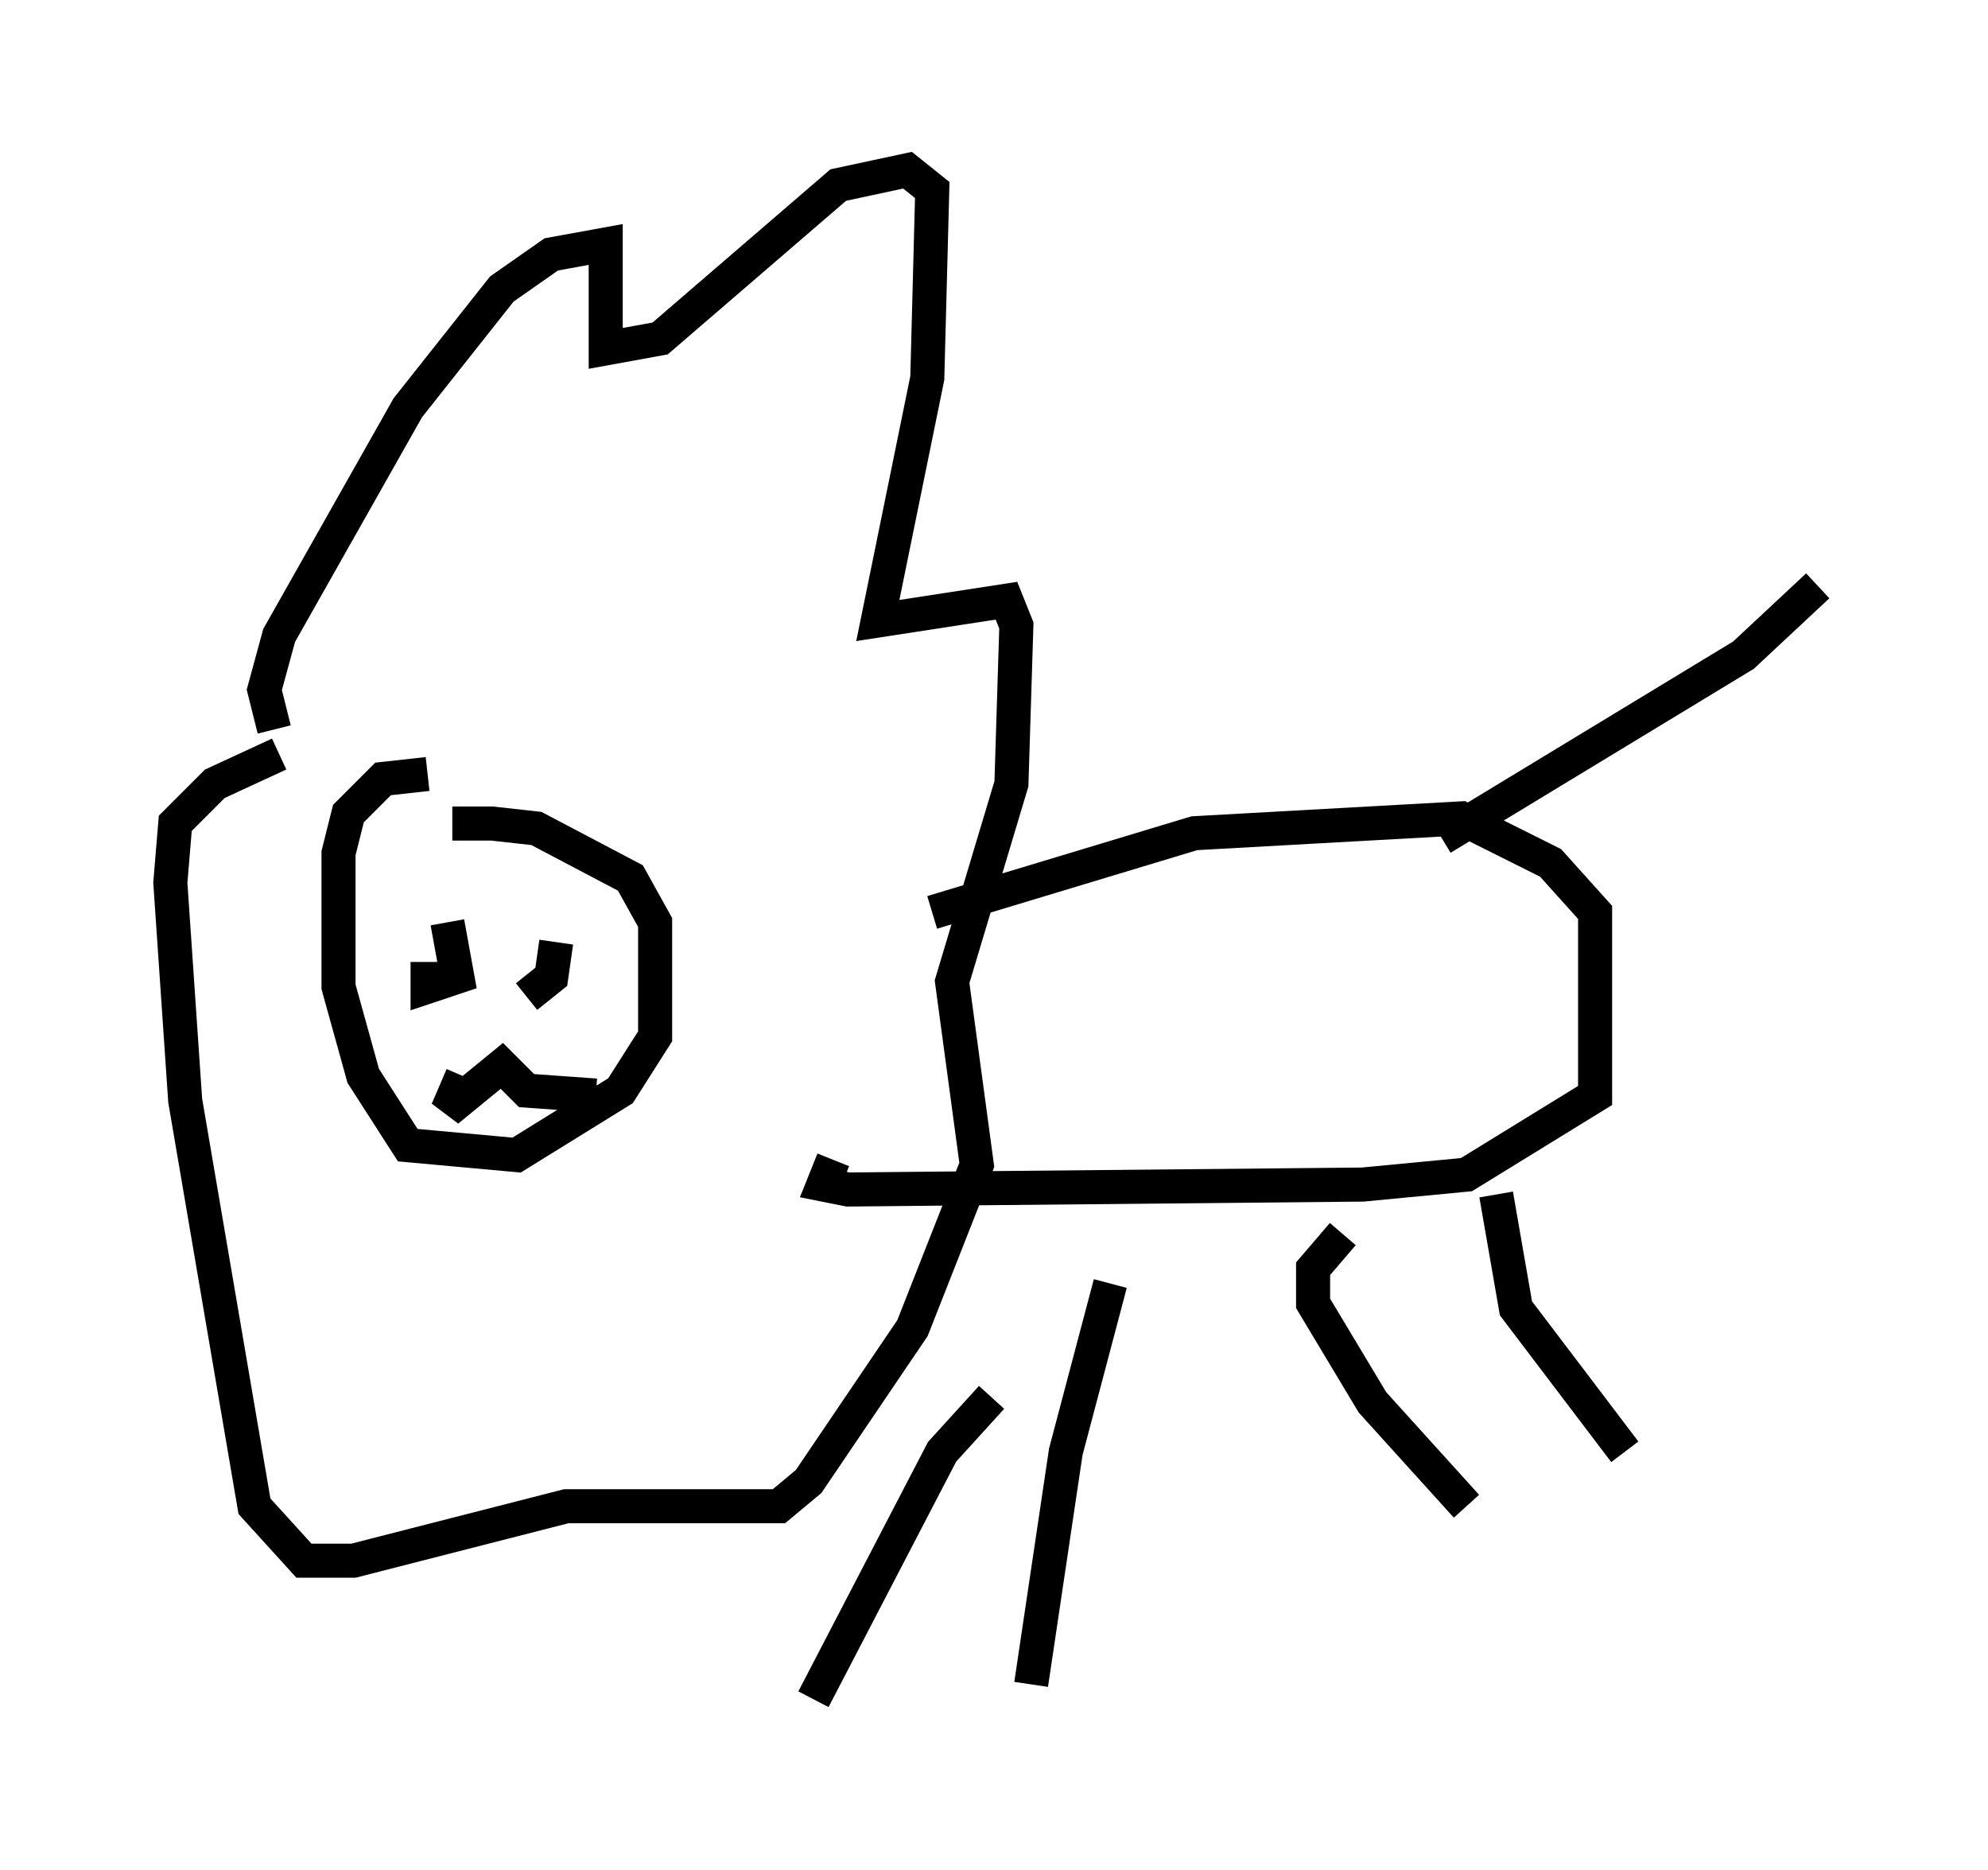 <?xml version="1.0" encoding="utf-8" ?>
<svg baseProfile="full" height="54.883" version="1.1" width="58.369" xmlns="http://www.w3.org/2000/svg" xmlns:ev="http://www.w3.org/2001/xml-events" xmlns:xlink="http://www.w3.org/1999/xlink"><defs /><rect fill="white" height="54.883" width="58.369" x="0" y="0" /><path d="M11.246, 25.045 m2.034, -0.872 l1.162, 0.0 1.307, 0.145 l2.76, 1.453 0.726, 1.307 l0.0, 3.341 -1.017, 1.598 l-3.05, 1.888 -3.196, -0.291 l-1.307, -2.034 -0.726, -2.615 l0.0, -3.922 0.291, -1.162 l1.017, -1.017 1.307, -0.145 m-4.503, -1.307 l-0.291, -1.162 0.436, -1.598 l3.777, -6.682 2.76, -3.486 l1.453, -1.017 1.598, -0.291 l0.0, 3.05 1.598, -0.291 l5.229, -4.503 2.034, -0.436 l0.726, 0.581 -0.145, 5.52 l-1.453, 7.117 3.777, -0.581 l0.291, 0.726 -0.145, 4.648 l-1.743, 5.81 0.726, 5.374 l-1.888, 4.793 -3.05, 4.503 l-0.872, 0.726 -6.246, 0.0 l-6.246, 1.598 -1.453, 0.0 l-1.453, -1.598 -2.034, -11.911 l-0.436, -6.391 0.145, -1.743 l1.162, -1.162 1.888, -0.872 m19.173, 4.648 l7.698, -2.324 7.844, -0.436 l2.615, 1.307 1.307, 1.453 l0.0, 5.374 -3.777, 2.324 l-3.05, 0.291 -15.106, 0.145 l-0.726, -0.145 0.291, -0.726 m17.866, -9.441 l8.86, -5.374 2.179, -2.034 m-24.257, 23.821 l-1.453, 1.598 -3.777, 7.263 m15.542, -13.654 l-0.872, 1.017 0.0, 1.017 l1.743, 2.905 2.76, 3.05 m0.872, -9.151 l0.581, 3.341 3.196, 4.212 m-15.106, -4.939 l-1.307, 4.939 -1.017, 6.827 m-17.14, -22.369 l0.291, 1.598 -0.872, 0.291 l0.0, -0.726 m3.777, -0.581 l-0.145, 1.017 -0.726, 0.581 m-1.888, 2.324 l-0.436, 1.017 1.598, -1.307 l0.726, 0.726 2.034, 0.145 " fill="none" stroke="black" stroke-width="1" /></svg>